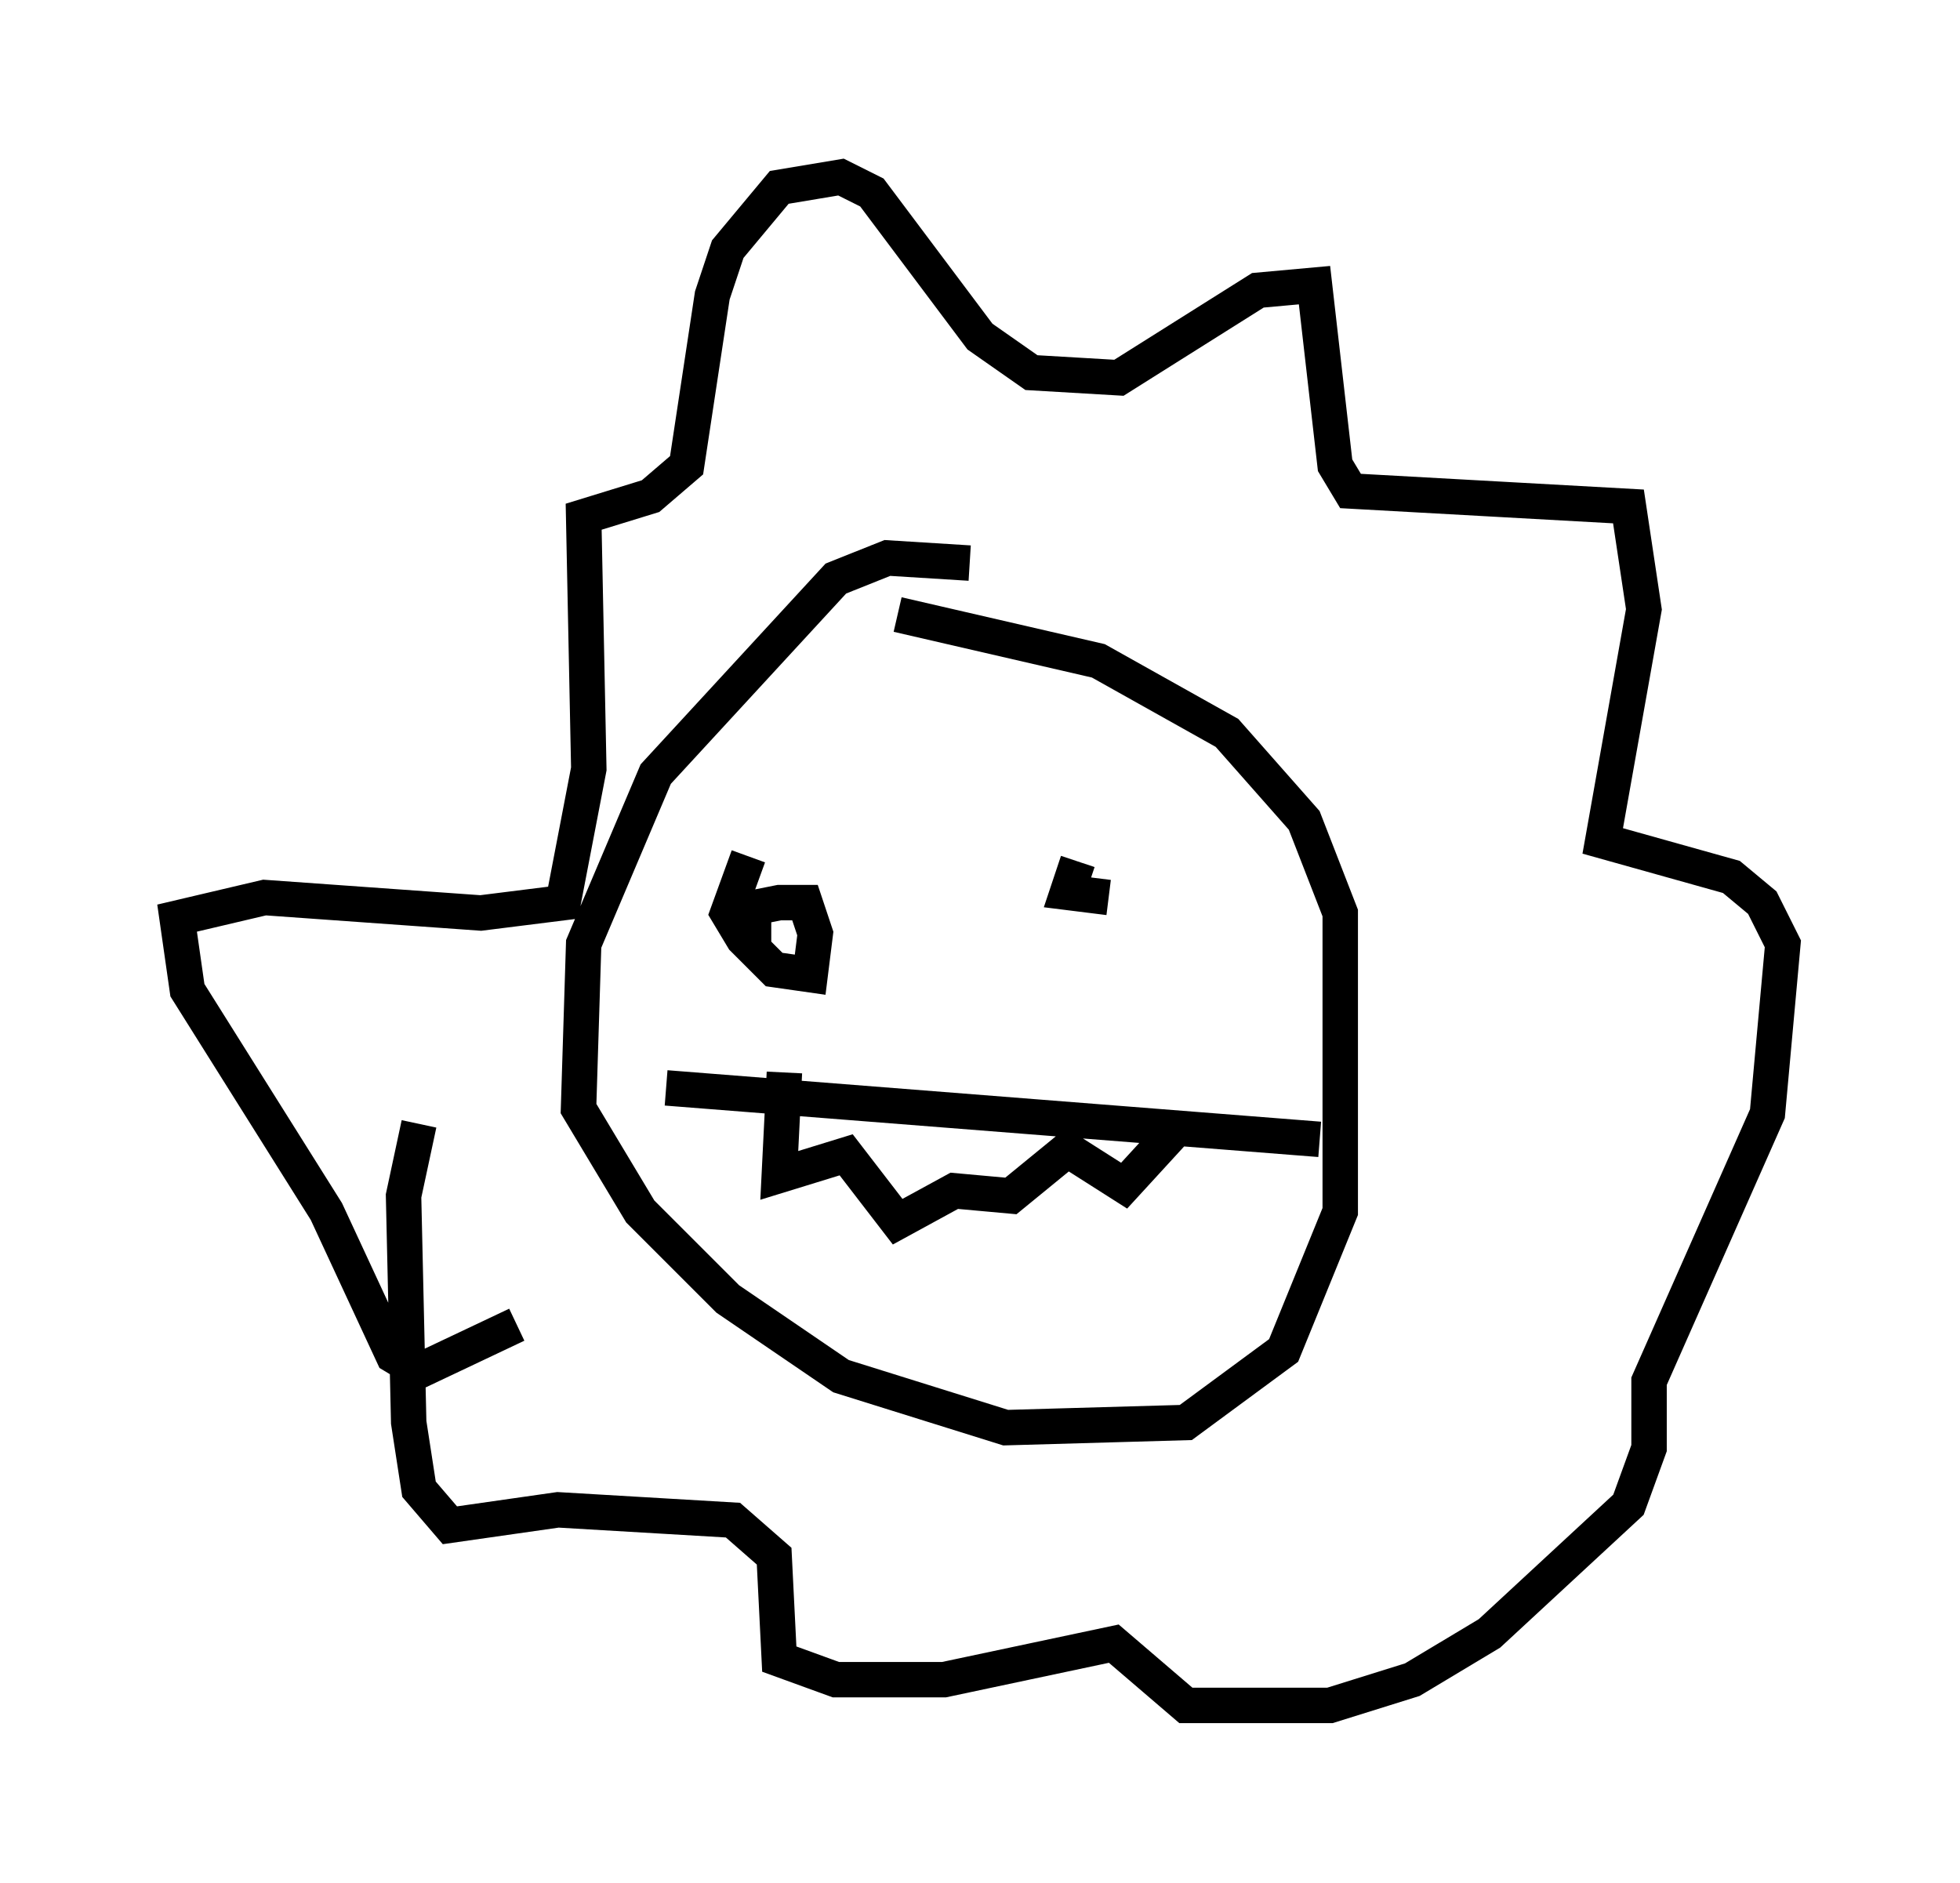 <?xml version="1.0" encoding="utf-8" ?>
<svg baseProfile="full" height="53.14" version="1.1" width="55.318" xmlns="http://www.w3.org/2000/svg" xmlns:ev="http://www.w3.org/2001/xml-events" xmlns:xlink="http://www.w3.org/1999/xlink"><defs /><rect fill="white" height="53.14" width="55.318" x="0" y="0" /><path d="M30.564, 17.637 m-3.196, -1.743 l-2.324, -0.145 -1.453, 0.581 l-5.084, 5.52 -2.034, 4.793 l-0.145, 4.648 1.743, 2.905 l2.469, 2.469 3.196, 2.179 l4.648, 1.453 5.084, -0.145 l2.76, -2.034 1.598, -3.922 l0.0, -8.425 -1.017, -2.615 l-2.179, -2.469 -3.631, -2.034 l-5.665, -1.307 m-10.749, 20.045 l-2.76, 1.307 -0.726, -0.436 l-1.888, -4.067 -3.922, -6.246 l-0.291, -2.034 2.469, -0.581 l6.101, 0.436 2.324, -0.291 l0.726, -3.777 -0.145, -7.117 l1.888, -0.581 1.017, -0.872 l0.726, -4.793 0.436, -1.307 l1.453, -1.743 1.743, -0.291 l0.872, 0.436 3.05, 4.067 l1.453, 1.017 2.469, 0.145 l3.922, -2.469 1.598, -0.145 l0.581, 5.084 0.436, 0.726 l7.844, 0.436 0.436, 2.905 l-1.162, 6.536 3.631, 1.017 l0.872, 0.726 0.581, 1.162 l-0.436, 4.793 -3.341, 7.553 l0.0, 1.888 -0.581, 1.598 l-3.922, 3.631 -2.179, 1.307 l-2.324, 0.726 -4.067, 0.0 l-2.034, -1.743 -4.793, 1.017 l-3.05, 0.0 -1.598, -0.581 l-0.145, -2.905 -1.162, -1.017 l-4.939, -0.291 -3.05, 0.436 l-0.872, -1.017 -0.291, -1.888 l-0.145, -6.391 0.436, -2.034 m8.57, -5.374 l0.0, 0.0 m10.458, 0.872 l0.0, 0.0 m-9.732, -3.05 l-0.581, 1.598 0.436, 0.726 l0.872, 0.872 1.017, 0.145 l0.145, -1.162 -0.291, -0.872 l-0.726, 0.0 -0.726, 0.145 l0.0, 1.017 m9.151, -2.324 l-0.291, 0.872 1.162, 0.145 m-9.151, 4.939 l-0.145, 2.905 1.888, -0.581 l1.453, 1.888 1.598, -0.872 l1.598, 0.145 1.598, -1.307 l1.598, 1.017 1.598, -1.743 m-14.525, -1.017 l18.447, 1.453 " fill="none" stroke="black" stroke-width="1" /></svg>